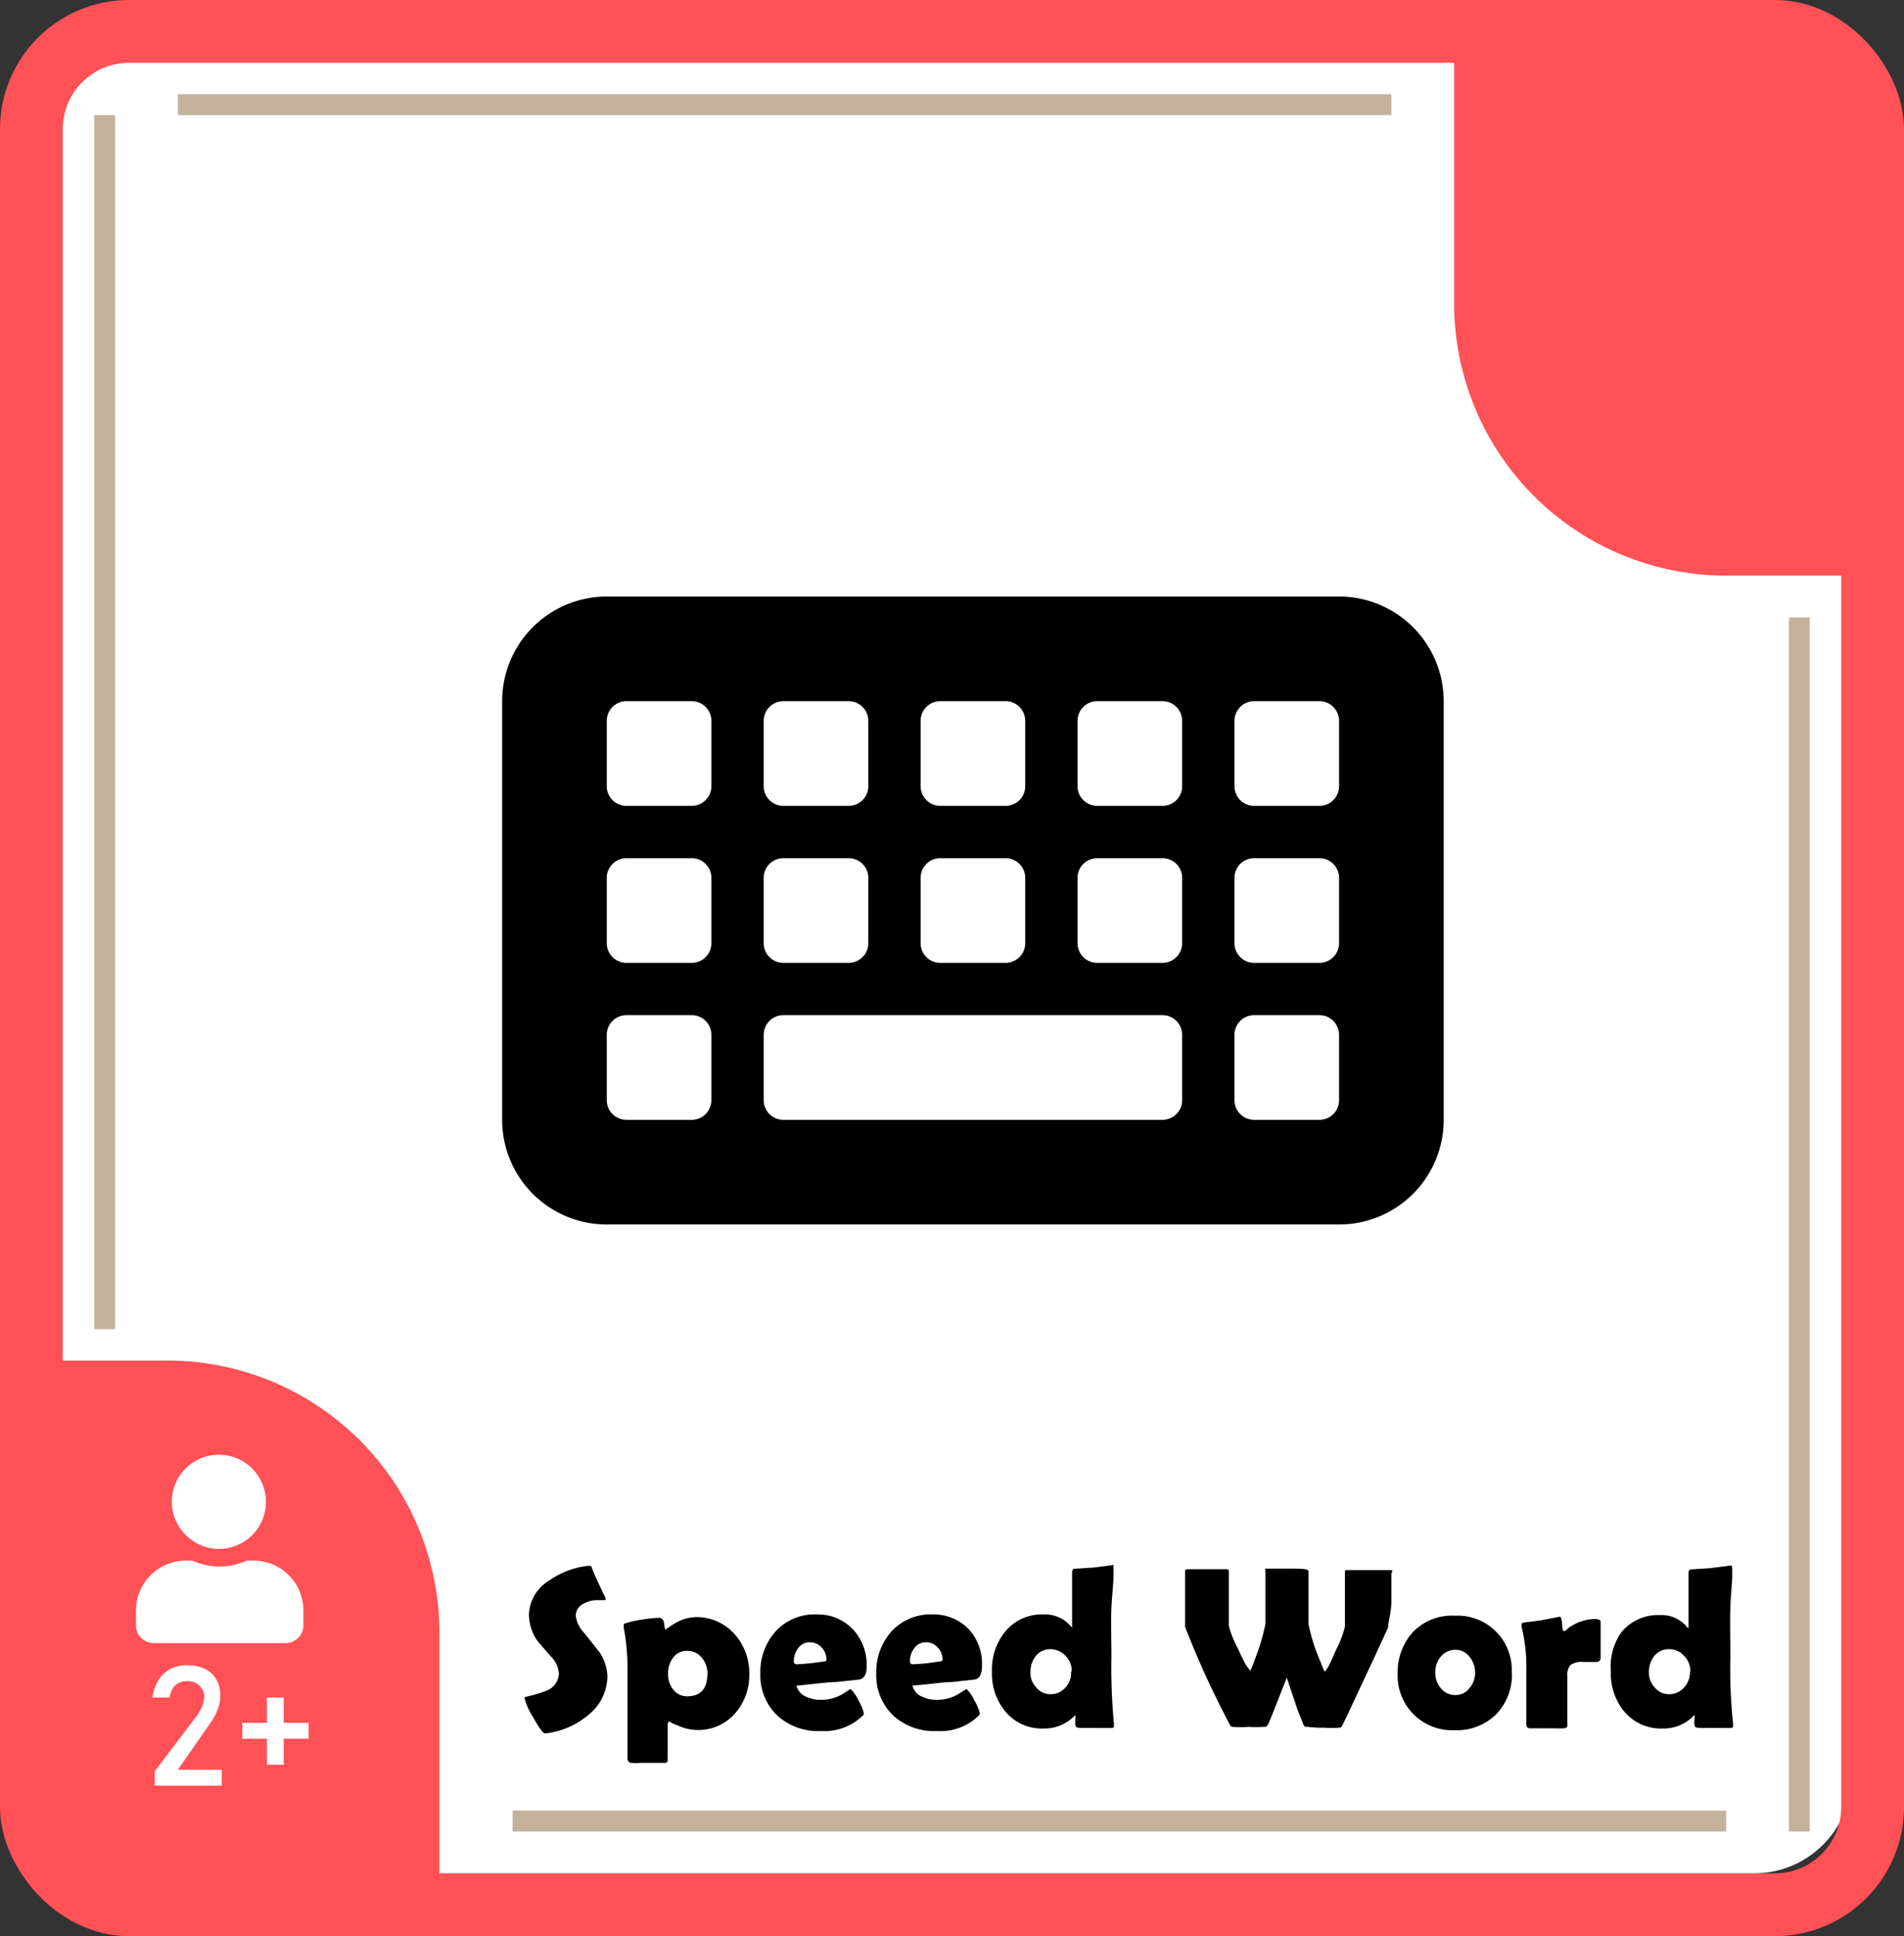 <svg xmlns="http://www.w3.org/2000/svg" viewBox="0 0 91 92.5"><rect x="0" y="0" width="91" height="92.5" fill="#333333" stroke="none"/><defs><style>.cls-1{fill:#fff;}.cls-2,.cls-4{fill:none;stroke-miterlimit:10;}.cls-2{stroke:#ff5156;stroke-width:3px;}.cls-3{fill:#ff5156;}.cls-4{stroke:#c3b39c;}</style></defs><g id="carte"><g id="fond_2_beige" data-name="fond 2 beige"><rect id="fond_1_blanc" data-name="fond 1 blanc" class="cls-1" x="2.5" y="2.5" width="86" height="87" rx="4.67"/></g><g id="angles"><rect id="contour" class="cls-2" x="1.5" y="1.5" width="88" height="89.5" rx="4.67"/><g id="coins"><path class="cls-3" d="M1.76,65H8A13,13,0,0,1,21,78V91a0,0,0,0,1,0,0H8.5A7.5,7.5,0,0,1,1,83.5V65.76A.76.76,0,0,1,1.76,65Z"/><path class="cls-3" d="M74.76,5H81A13,13,0,0,1,94,18V31a0,0,0,0,1,0,0H81.5A7.5,7.5,0,0,1,74,23.5V5.76A.76.76,0,0,1,74.76,5Z" transform="translate(163.5 32.5) rotate(180)"/></g><g id="symboles_angles" data-name="symboles angles"><path class="cls-1" d="M15,77.5a2.25,2.25,0,1,0-2.29-2.25A2.27,2.27,0,0,0,15,77.5Zm1.59.56h-.3a3.13,3.13,0,0,1-1.3.28,3.16,3.16,0,0,1-1.3-.28h-.3A2.38,2.38,0,0,0,11,80.42v.74a.85.85,0,0,0,.86.84h6.28a.85.85,0,0,0,.86-.84v-.74A2.38,2.38,0,0,0,16.6,78.06Z" transform="translate(-4.5 -3.5)"/><path class="cls-1" d="M11.9,88.12l2-2.64a2.55,2.55,0,0,0,.27-.48,1.29,1.29,0,0,0,.09-.45h0A.72.72,0,0,0,14,84a.8.8,0,0,0-.56-.18.82.82,0,0,0-.57.2,1,1,0,0,0-.26.58h-.82a2.09,2.09,0,0,1,.28-.83,1.57,1.57,0,0,1,.56-.53,1.71,1.71,0,0,1,.8-.18,2,2,0,0,1,.86.17,1.24,1.24,0,0,1,.55.51,1.55,1.55,0,0,1,.19.8h0a1.65,1.65,0,0,1-.13.63,2.64,2.64,0,0,1-.34.64L13,88.05H15.1v.76H11.9Z" transform="translate(-4.5 -3.5)"/><path class="cls-1" d="M19.25,85.81v.76H16.08v-.76Zm-1.19,2h-.8V84.6h.8Z" transform="translate(-4.5 -3.5)"/></g></g><g id="symboles"><line class="cls-4" x1="5" y1="5.5" x2="5" y2="63.5"/><line class="cls-4" x1="86" y1="29.5" x2="86" y2="87.5"/><line class="cls-4" x1="8.5" y1="5" x2="66.5" y2="5"/><line class="cls-4" x1="24.5" y1="87" x2="82.5" y2="87"/></g></g><g id="Tour"><path d="M50,41.6h6V50H50Zm.6,7.26,2-3.06-2-3.06ZM55,42.2H51l2,3.06Zm0,7.2-2-3.06L51,49.4Zm.36-.54V42.74l-2,3.06Z" transform="translate(-4.5 -3.5)"/><ellipse class="cls-1" cx="42.75" cy="37.25" rx="18.05" ry="17.67"/></g><g id="titre"><path d="M33.53,83.57a2.38,2.38,0,0,1-.92,1.87,3.87,3.87,0,0,1-2,.87h-.07c-.08,0-.27-.25-.55-.75a3.25,3.25,0,0,1-.42-.93s0-.06.08-.07a6.08,6.08,0,0,0,1-.3.9.9,0,0,0,.56-.83,1.26,1.26,0,0,0-.37-.78q-.63-.72-.69-.81a2.22,2.22,0,0,1-.37-1.23A2,2,0,0,1,30.76,79a4,4,0,0,1,1.82-.69h.09c.06,0,.1,0,.13.13.1.26.31.73.65,1.42l0,0c0,.06,0,.09-.1.09h-.14l-.16,0a1.28,1.28,0,0,0-.68.18.62.62,0,0,0-.35.57,1.41,1.41,0,0,0,.39.8c.46.57.69.88.72.9A2.22,2.22,0,0,1,33.53,83.57Z" transform="translate(-4.5 -3.5)"/><path d="M40.31,83.46a2.75,2.75,0,0,1-.68,1.9,2.33,2.33,0,0,1-1.83.79,2.21,2.21,0,0,1-.89-.21,2,2,0,0,1-.43-.2s-.07.05-.07.16,0,.46,0,.83,0,.64,0,.82-.06.17-.18.17h-1.1a2.42,2.42,0,0,1-.48,0,.19.19,0,0,1-.16-.2V83.37a10.43,10.43,0,0,0-.18-2.11.38.38,0,0,1,0-.1.09.09,0,0,1,.06-.1,4.72,4.72,0,0,1,.8-.18,6.05,6.05,0,0,1,.83-.09c.14,0,.22.1.24.28s.05.28.07.28.12-.1.46-.3a2,2,0,0,1,.94-.29,2.41,2.41,0,0,1,1.86.77A2.76,2.76,0,0,1,40.31,83.46Zm-2,0a1.11,1.11,0,0,0-.26-.75.87.87,0,0,0-.7-.34.81.81,0,0,0-.69.34,1.22,1.22,0,0,0-.23.75,1.16,1.16,0,0,0,.24.75.83.83,0,0,0,.7.33C38,84.53,38.31,84.17,38.31,83.45Z" transform="translate(-4.5 -3.5)"/><path d="M45.92,83.12c0,.37-.11.57-.35.62l-1.11.12c-.42,0-1.05.1-1.89.17a.75.75,0,0,0,.46.53,1.61,1.61,0,0,0,.71.15,2,2,0,0,0,1-.26l.41-.26a1.79,1.79,0,0,1,.38.55,2.14,2.14,0,0,1,.26.63.2.2,0,0,1-.08.12,2.65,2.65,0,0,1-2,.71,2.88,2.88,0,0,1-2.07-.75,2.66,2.66,0,0,1-.8-2,2.9,2.9,0,0,1,.72-2,2.53,2.53,0,0,1,2-.82,2.3,2.3,0,0,1,1.75.76A2.48,2.48,0,0,1,45.92,83.12ZM44,82.8a.83.83,0,0,0-.23-.59.75.75,0,0,0-.57-.25.66.66,0,0,0-.55.28,1,1,0,0,0-.21.62.13.13,0,0,0,.15.15,10.18,10.18,0,0,0,1.24-.13C44,82.87,44,82.84,44,82.8Z" transform="translate(-4.5 -3.5)"/><path d="M51.43,83.12c0,.37-.11.57-.34.62L50,83.86c-.42,0-1,.1-1.89.17a.78.78,0,0,0,.46.53,1.61,1.61,0,0,0,.71.15,2,2,0,0,0,1-.26l.41-.26a1.79,1.79,0,0,1,.38.55,2.14,2.14,0,0,1,.26.63.2.2,0,0,1-.08.12,2.63,2.63,0,0,1-2,.71,2.88,2.88,0,0,1-2.07-.75,2.66,2.66,0,0,1-.8-2,2.9,2.9,0,0,1,.72-2,2.53,2.53,0,0,1,2-.82,2.3,2.3,0,0,1,1.75.76A2.44,2.44,0,0,1,51.43,83.12Zm-1.88-.32a.83.83,0,0,0-.23-.59.75.75,0,0,0-.57-.25.66.66,0,0,0-.55.28,1,1,0,0,0-.21.62.13.13,0,0,0,.15.15,10.18,10.18,0,0,0,1.24-.13C49.5,82.87,49.55,82.84,49.55,82.8Z" transform="translate(-4.5 -3.5)"/><path d="M57.72,78.42c0-.08,0,0,0,.35s-.07.91-.1,1.53,0,1.5,0,2.4a28.32,28.32,0,0,0,.12,3.15c0,.07,0,.11,0,.13s0,.06-.08.07-.61,0-1.43,0c-.19,0-.3,0-.33-.11s0-.28,0-.41a.2.2,0,0,0,0-.09l-.08.07a2,2,0,0,1-1.45.57,2.27,2.27,0,0,1-1.81-.8,2.83,2.83,0,0,1-.65-1.91,2.86,2.86,0,0,1,.64-1.93,2.25,2.25,0,0,1,1.82-.81,1.62,1.62,0,0,1,1.27.52c.05.06.08.09.1.09s0,0,0-.14c0-.28,0-.69,0-1.24s0-1,0-1.23q0-.15.09-.18l.94-.06c.72-.09,1-.13,1-.13C57.68,78.29,57.72,78.33,57.72,78.42Zm-2,4.94a1,1,0,0,0-.29-.75,1,1,0,0,0-.72-.32.88.88,0,0,0-.7.32,1.19,1.19,0,0,0-.26.77,1,1,0,0,0,.27.73.85.85,0,0,0,.69.33.91.91,0,0,0,.72-.33A1,1,0,0,0,55.69,83.36Z" transform="translate(-4.5 -3.5)"/><path d="M70.84,81.26s-.33.73-1,2.16-1.06,2.28-1.16,2.46-.05.11-.06.11a.15.15,0,0,1-.1.05,5.24,5.24,0,0,1-.76,0A4.82,4.82,0,0,1,67,86l-.13,0-.07-.1s-.12-.3-.3-.76L66,83.65l-.59,1.5c-.07.18-.16.42-.31.75A1.15,1.15,0,0,1,65,86l-.12,0a5.45,5.45,0,0,1-.71,0,5.22,5.22,0,0,1-.77,0c-.06,0-.11-.07-.15-.16a43.07,43.07,0,0,1-2.11-4.62q0-.44,0-1.29t0-1.29c0-.12,0-.17.11-.17s.51,0,.93,0l.93,0c.08,0,.12,0,.12.1,0,.29,0,.72,0,1.3s0,1,0,1.3a4.61,4.61,0,0,0,.39,1c.24.52.41.87.52,1s.09.14.11.14.1-.17.22-.52a10,10,0,0,0,.51-1.71c0-.32,0-.74,0-1.25,0-.74,0-1.16,0-1.26a.31.31,0,0,1,0-.13l.12,0c.18,0,.49,0,.94,0,.69,0,1,0,1,.14s0,.61,0,1.12,0,.86,0,1.12v.27a8.68,8.68,0,0,0,.55,1.75c.13.34.2.51.23.51s0,0,.11-.14.26-.53.48-1a4.58,4.58,0,0,0,.37-1c0-.3,0-.73,0-1.31s0-1,0-1.29c0-.07,0-.1.12-.1l1,0c.42,0,.74,0,1,0s.1.07.1.21,0,.71,0,1.27S70.84,81,70.84,81.26Z" transform="translate(-4.5 -3.5)"/><path d="M76.76,83.4a2.73,2.73,0,0,1-.75,2,2.68,2.68,0,0,1-2,.76,2.6,2.6,0,0,1-2.71-2.69,2.86,2.86,0,0,1,.73-2,2.59,2.59,0,0,1,2-.78,2.59,2.59,0,0,1,2.72,2.74ZM75,83.4a1.15,1.15,0,0,0-.27-.75.82.82,0,0,0-.68-.33.9.9,0,0,0-.7.34,1.12,1.12,0,0,0-.25.74,1.11,1.11,0,0,0,.25.74.87.87,0,0,0,.7.34.83.83,0,0,0,.69-.34A1.11,1.11,0,0,0,75,83.4Z" transform="translate(-4.5 -3.5)"/><path d="M81,82.7c0,.13-.08.2-.23.2h-.59a.93.93,0,0,0-.61.14.72.72,0,0,0-.16.56c0,.16,0,.39,0,.7V85c0,.11,0,.26,0,.47s0,.36,0,.46-.06.13-.18.14-.43,0-.79,0-.61,0-.82,0a.17.17,0,0,1-.17-.18V84.58c0-.57,0-1,0-1.29a8,8,0,0,0-.23-2.08.25.25,0,0,1,0-.08.11.11,0,0,1,.08-.11l.86-.11.88-.17c.06,0,.1.11.12.34s0,.34.1.34.09-.1.44-.29a2.13,2.13,0,0,1,1-.28c.2,0,.3.05.3.13s0,.25,0,.44,0,.35,0,.44,0,.24,0,.42S81,82.63,81,82.7Z" transform="translate(-4.5 -3.5)"/><path d="M87.29,78.42c0-.08,0,0,0,.35s-.07.91-.09,1.53,0,1.5,0,2.4a25.46,25.46,0,0,0,.13,3.15c0,.07,0,.11,0,.13s0,.06-.08.07-.61,0-1.43,0c-.19,0-.3,0-.33-.11s0-.28,0-.41a.18.18,0,0,0,0-.09.17.17,0,0,0-.08.07,2,2,0,0,1-1.45.57,2.29,2.29,0,0,1-1.82-.8,2.83,2.83,0,0,1-.65-1.91A2.86,2.86,0,0,1,82,81.47a2.26,2.26,0,0,1,1.83-.81,1.6,1.6,0,0,1,1.26.52c0,.06.08.09.11.09s0,0,0-.14c0-.28,0-.69,0-1.24s0-1,0-1.23q0-.15.09-.18l.94-.06c.72-.09,1-.13,1-.13C87.25,78.29,87.29,78.33,87.29,78.42Zm-2,4.94a1.05,1.05,0,0,0-.3-.75.94.94,0,0,0-.71-.32.88.88,0,0,0-.71.32,1.19,1.19,0,0,0-.26.77,1,1,0,0,0,.27.73.86.86,0,0,0,.7.33.94.94,0,0,0,.72-.33A1.08,1.08,0,0,0,85.27,83.36Z" transform="translate(-4.5 -3.5)"/><path d="M68.5,62h-35a5,5,0,0,1-5-5V37a5,5,0,0,1,5-5h35a5,5,0,0,1,5,5V57A5,5,0,0,1,68.5,62Zm-30-20.94V37.94a.94.94,0,0,0-.94-.94H34.44a.94.94,0,0,0-.94.94v3.12a.94.94,0,0,0,.94.94h3.12A.94.94,0,0,0,38.5,41.06Zm7.5,0V37.94a.94.94,0,0,0-.94-.94H41.94a.94.94,0,0,0-.94.94v3.12a.94.94,0,0,0,.94.94h3.12A.94.94,0,0,0,46,41.06Zm7.5,0V37.94a.94.94,0,0,0-.94-.94H49.44a.94.94,0,0,0-.94.94v3.12a.94.94,0,0,0,.94.94h3.12A.94.94,0,0,0,53.5,41.06Zm7.5,0V37.94a.94.94,0,0,0-.94-.94H56.94a.94.94,0,0,0-.94.94v3.12a.94.94,0,0,0,.94.94h3.12A.94.94,0,0,0,61,41.06Zm7.5,0V37.94a.94.94,0,0,0-.94-.94H64.44a.94.94,0,0,0-.94.94v3.12a.94.94,0,0,0,.94.94h3.12A.94.94,0,0,0,68.5,41.06Zm-30,7.5V45.44a.94.94,0,0,0-.94-.94H34.44a.94.94,0,0,0-.94.94v3.12a.94.94,0,0,0,.94.94h3.12A.94.94,0,0,0,38.5,48.56Zm7.5,0V45.44a.94.94,0,0,0-.94-.94H41.94a.94.94,0,0,0-.94.94v3.12a.94.94,0,0,0,.94.94h3.12A.94.94,0,0,0,46,48.56Zm7.5,0V45.44a.94.94,0,0,0-.94-.94H49.44a.94.94,0,0,0-.94.94v3.12a.94.94,0,0,0,.94.94h3.12A.94.94,0,0,0,53.5,48.56Zm7.5,0V45.44a.94.94,0,0,0-.94-.94H56.94a.94.94,0,0,0-.94.94v3.12a.94.94,0,0,0,.94.94h3.12A.94.94,0,0,0,61,48.56Zm7.5,0V45.44a.94.94,0,0,0-.94-.94H64.44a.94.94,0,0,0-.94.94v3.12a.94.94,0,0,0,.94.94h3.12A.94.94,0,0,0,68.5,48.56Zm-30,7.5V52.94a.94.94,0,0,0-.94-.94H34.44a.94.94,0,0,0-.94.94v3.12a.94.94,0,0,0,.94.94h3.12A.94.94,0,0,0,38.5,56.06Zm22.5,0V52.94a.94.94,0,0,0-.94-.94H41.94a.94.94,0,0,0-.94.94v3.12a.94.94,0,0,0,.94.94H60.06A.94.94,0,0,0,61,56.06Zm7.5,0V52.94a.94.94,0,0,0-.94-.94H64.44a.94.94,0,0,0-.94.94v3.12a.94.94,0,0,0,.94.94h3.12A.94.94,0,0,0,68.5,56.06Z" transform="translate(-4.5 -3.5)"/></g></svg>
